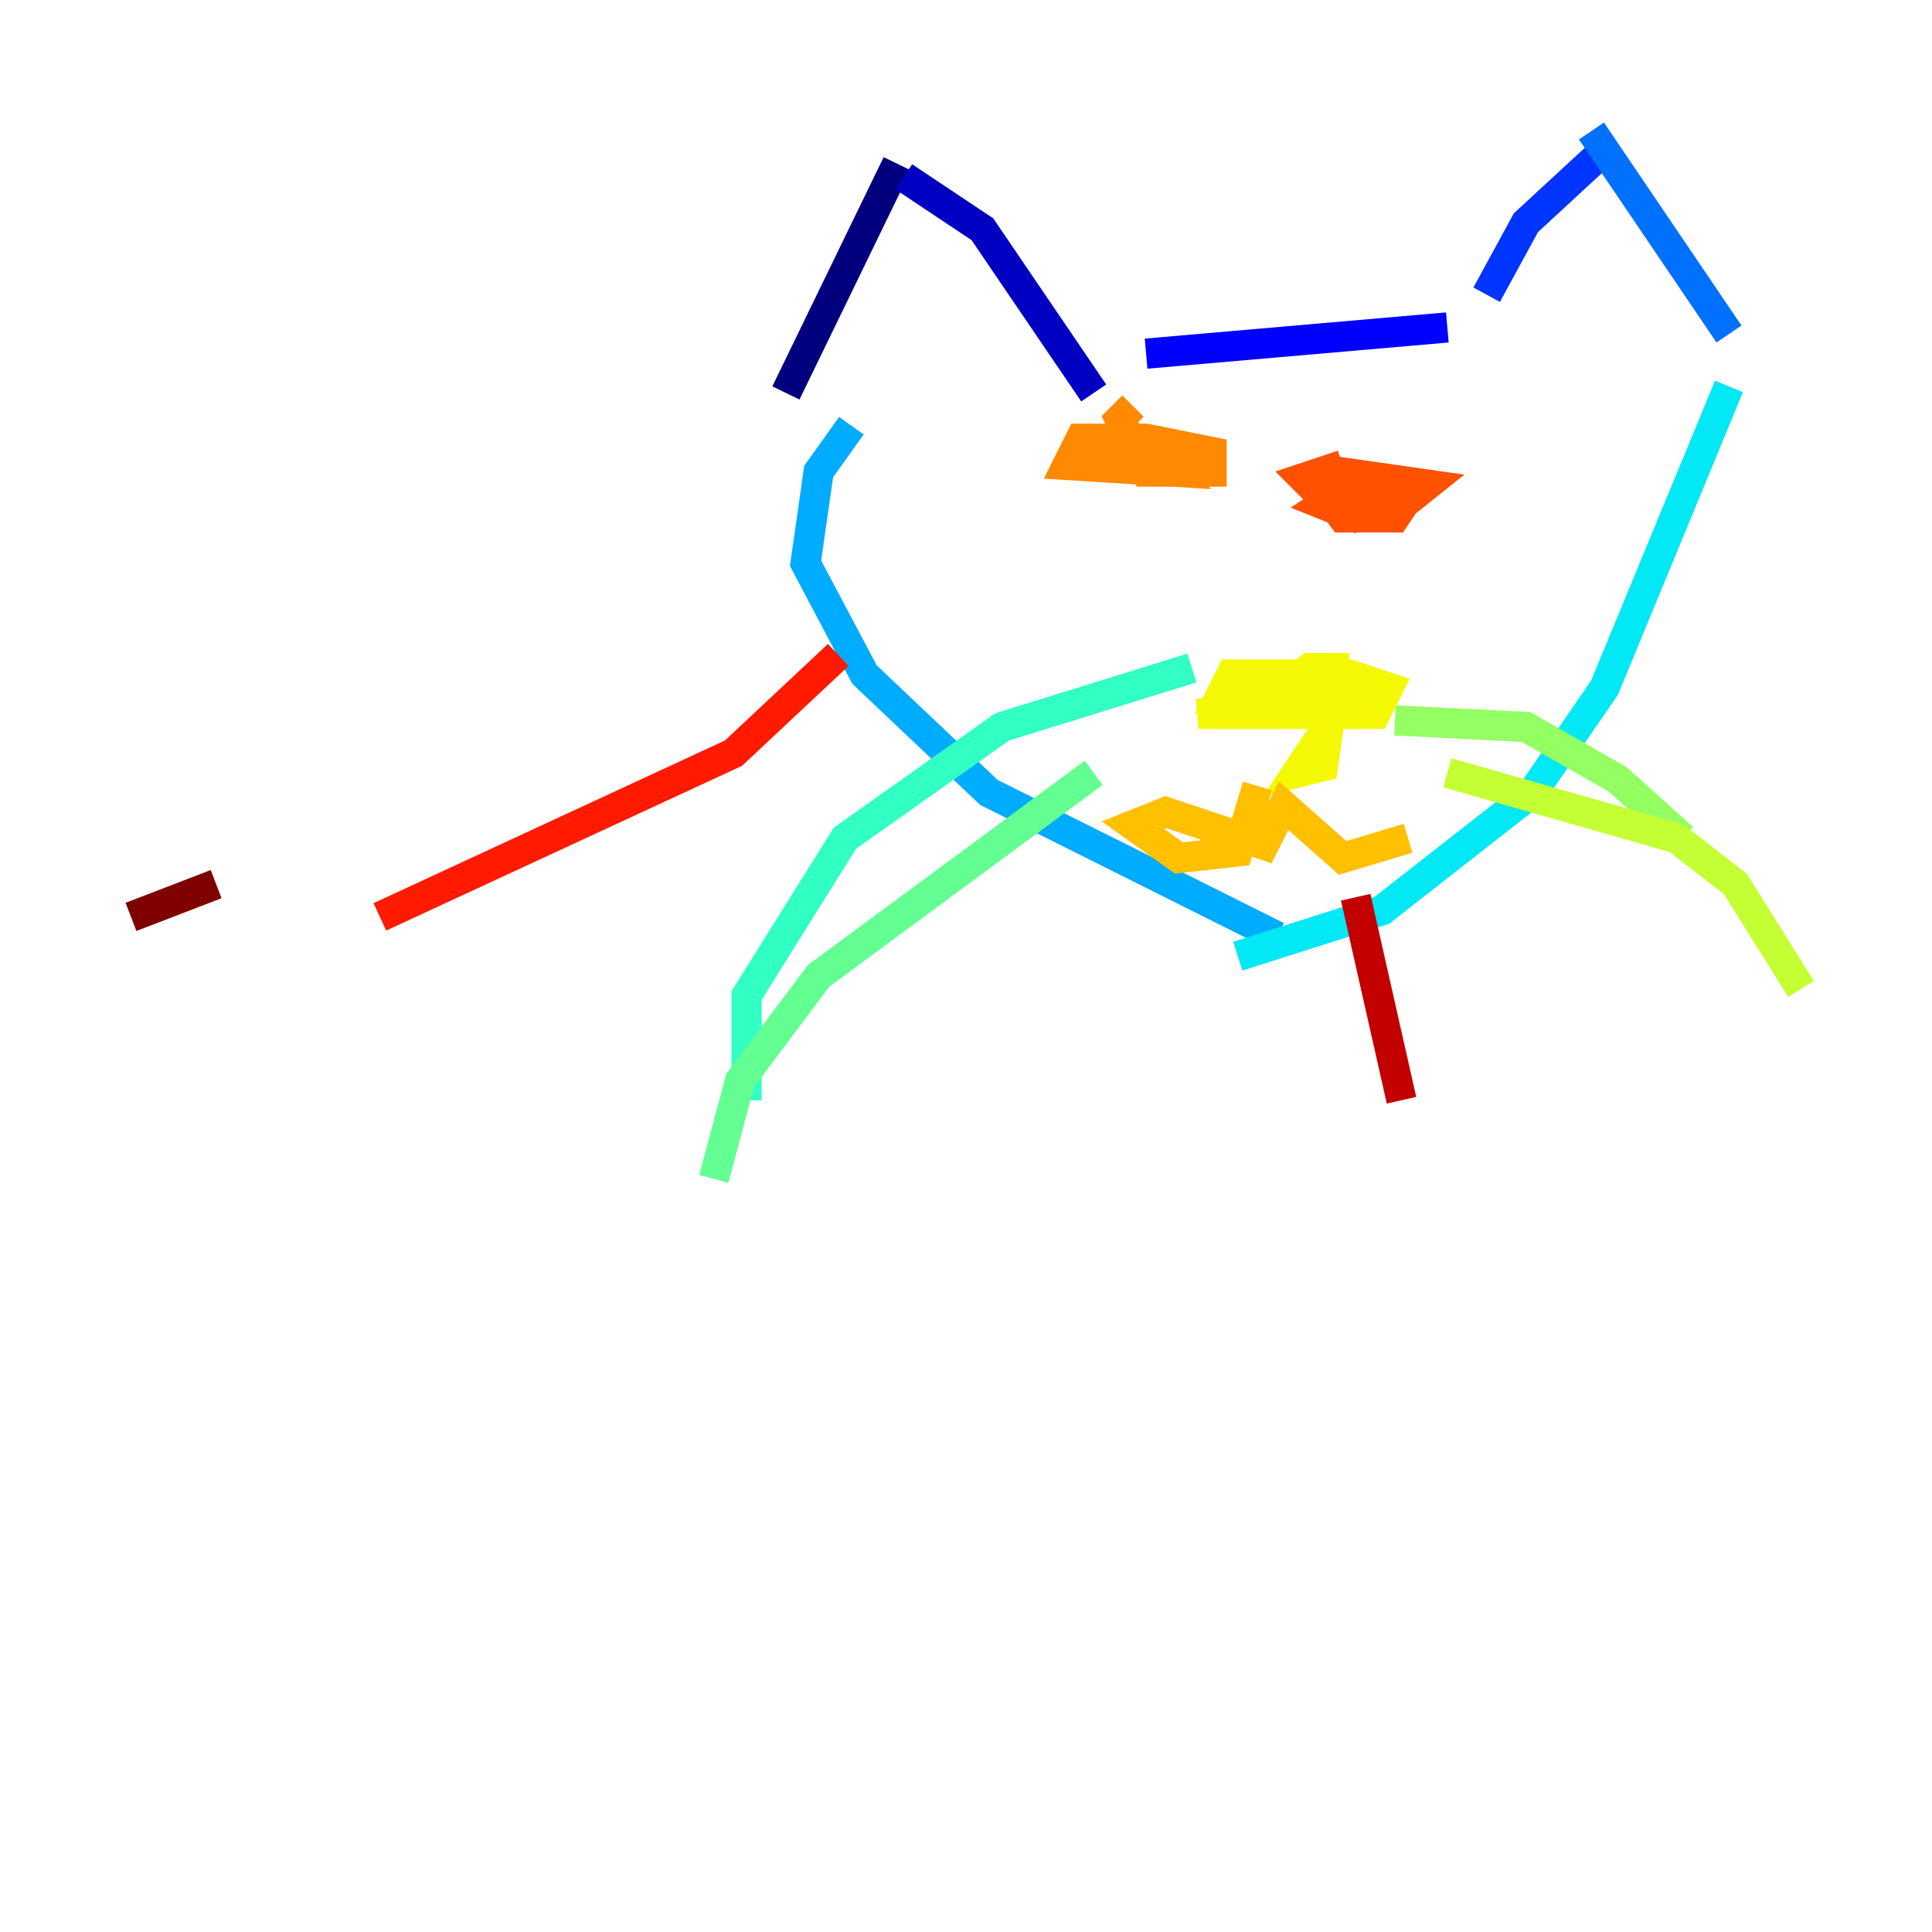 <?xml version="1.0" encoding="utf-8" ?>
<svg baseProfile="tiny" height="128" version="1.2" viewBox="0,0,128,128" width="128" xmlns="http://www.w3.org/2000/svg" xmlns:ev="http://www.w3.org/2001/xml-events" xmlns:xlink="http://www.w3.org/1999/xlink"><defs /><polyline fill="none" points="59.444,10.848 52.068,26.034" stroke="#00007f" stroke-width="2" /><polyline fill="none" points="59.878,11.715 65.085,15.186 72.461,26.034" stroke="#0000c3" stroke-width="2" /><polyline fill="none" points="75.932,23.43 95.891,21.695" stroke="#0000ff" stroke-width="2" /><polyline fill="none" points="98.495,19.525 101.098,14.752 106.739,9.546" stroke="#0034ff" stroke-width="2" /><polyline fill="none" points="105.437,8.678 114.549,22.129" stroke="#0070ff" stroke-width="2" /><polyline fill="none" points="56.407,28.203 54.237,31.241 53.37,37.315 57.275,44.691 65.519,52.502 84.61,62.047" stroke="#00acff" stroke-width="2" /><polyline fill="none" points="114.549,25.6 106.305,45.559 101.532,52.502 91.552,60.312 82.007,63.349" stroke="#02e8f4" stroke-width="2" /><polyline fill="none" points="78.969,44.258 66.386,48.163 55.973,55.539 49.464,65.953 49.464,72.895" stroke="#32ffc3" stroke-width="2" /><polyline fill="none" points="72.461,51.2 54.237,64.651 49.031,71.593 47.295,78.102" stroke="#63ff93" stroke-width="2" /><polyline fill="none" points="92.42,47.729 101.098,48.163 107.173,51.634 111.512,55.539" stroke="#93ff63" stroke-width="2" /><polyline fill="none" points="95.891,51.2 111.078,55.539 114.983,58.576 119.322,65.519" stroke="#c3ff32" stroke-width="2" /><polyline fill="none" points="89.383,44.258 86.78,44.258 82.875,47.295 91.119,47.295 91.986,45.559 89.383,44.691 81.573,44.691 80.705,46.427 88.081,47.295 89.383,46.427 86.346,45.993 79.403,47.295 88.515,47.295 85.912,51.2 87.647,50.766 88.081,47.729 87.647,49.898" stroke="#f4f802" stroke-width="2" /><polyline fill="none" points="83.308,52.068 82.007,56.407 78.102,56.841 75.064,54.671 77.234,53.803 83.742,55.973 85.044,53.37 88.949,56.841 93.288,55.539" stroke="#ffc000" stroke-width="2" /><polyline fill="none" points="75.064,26.902 74.197,27.77 75.932,31.241 80.271,31.241 80.271,29.939 75.932,29.071 71.593,29.071 70.725,30.807 77.668,31.241 76.8,30.373 74.197,30.807" stroke="#ff8900" stroke-width="2" /><polyline fill="none" points="88.949,30.807 86.346,31.675 88.081,33.41 92.42,33.844 94.59,32.108 88.515,31.241 87.647,32.542 88.949,34.278 92.42,34.278 93.288,32.976 88.949,32.542 87.647,33.41 89.817,34.278 93.288,33.41 88.949,32.542" stroke="#ff5100" stroke-width="2" /><polyline fill="none" points="55.539,43.39 48.597,49.898 25.166,60.746" stroke="#ff1a00" stroke-width="2" /><polyline fill="none" points="89.817,59.444 92.854,72.895" stroke="#c30000" stroke-width="2" /><polyline fill="none" points="14.319,58.576 8.678,60.746" stroke="#7f0000" stroke-width="2" /></svg>